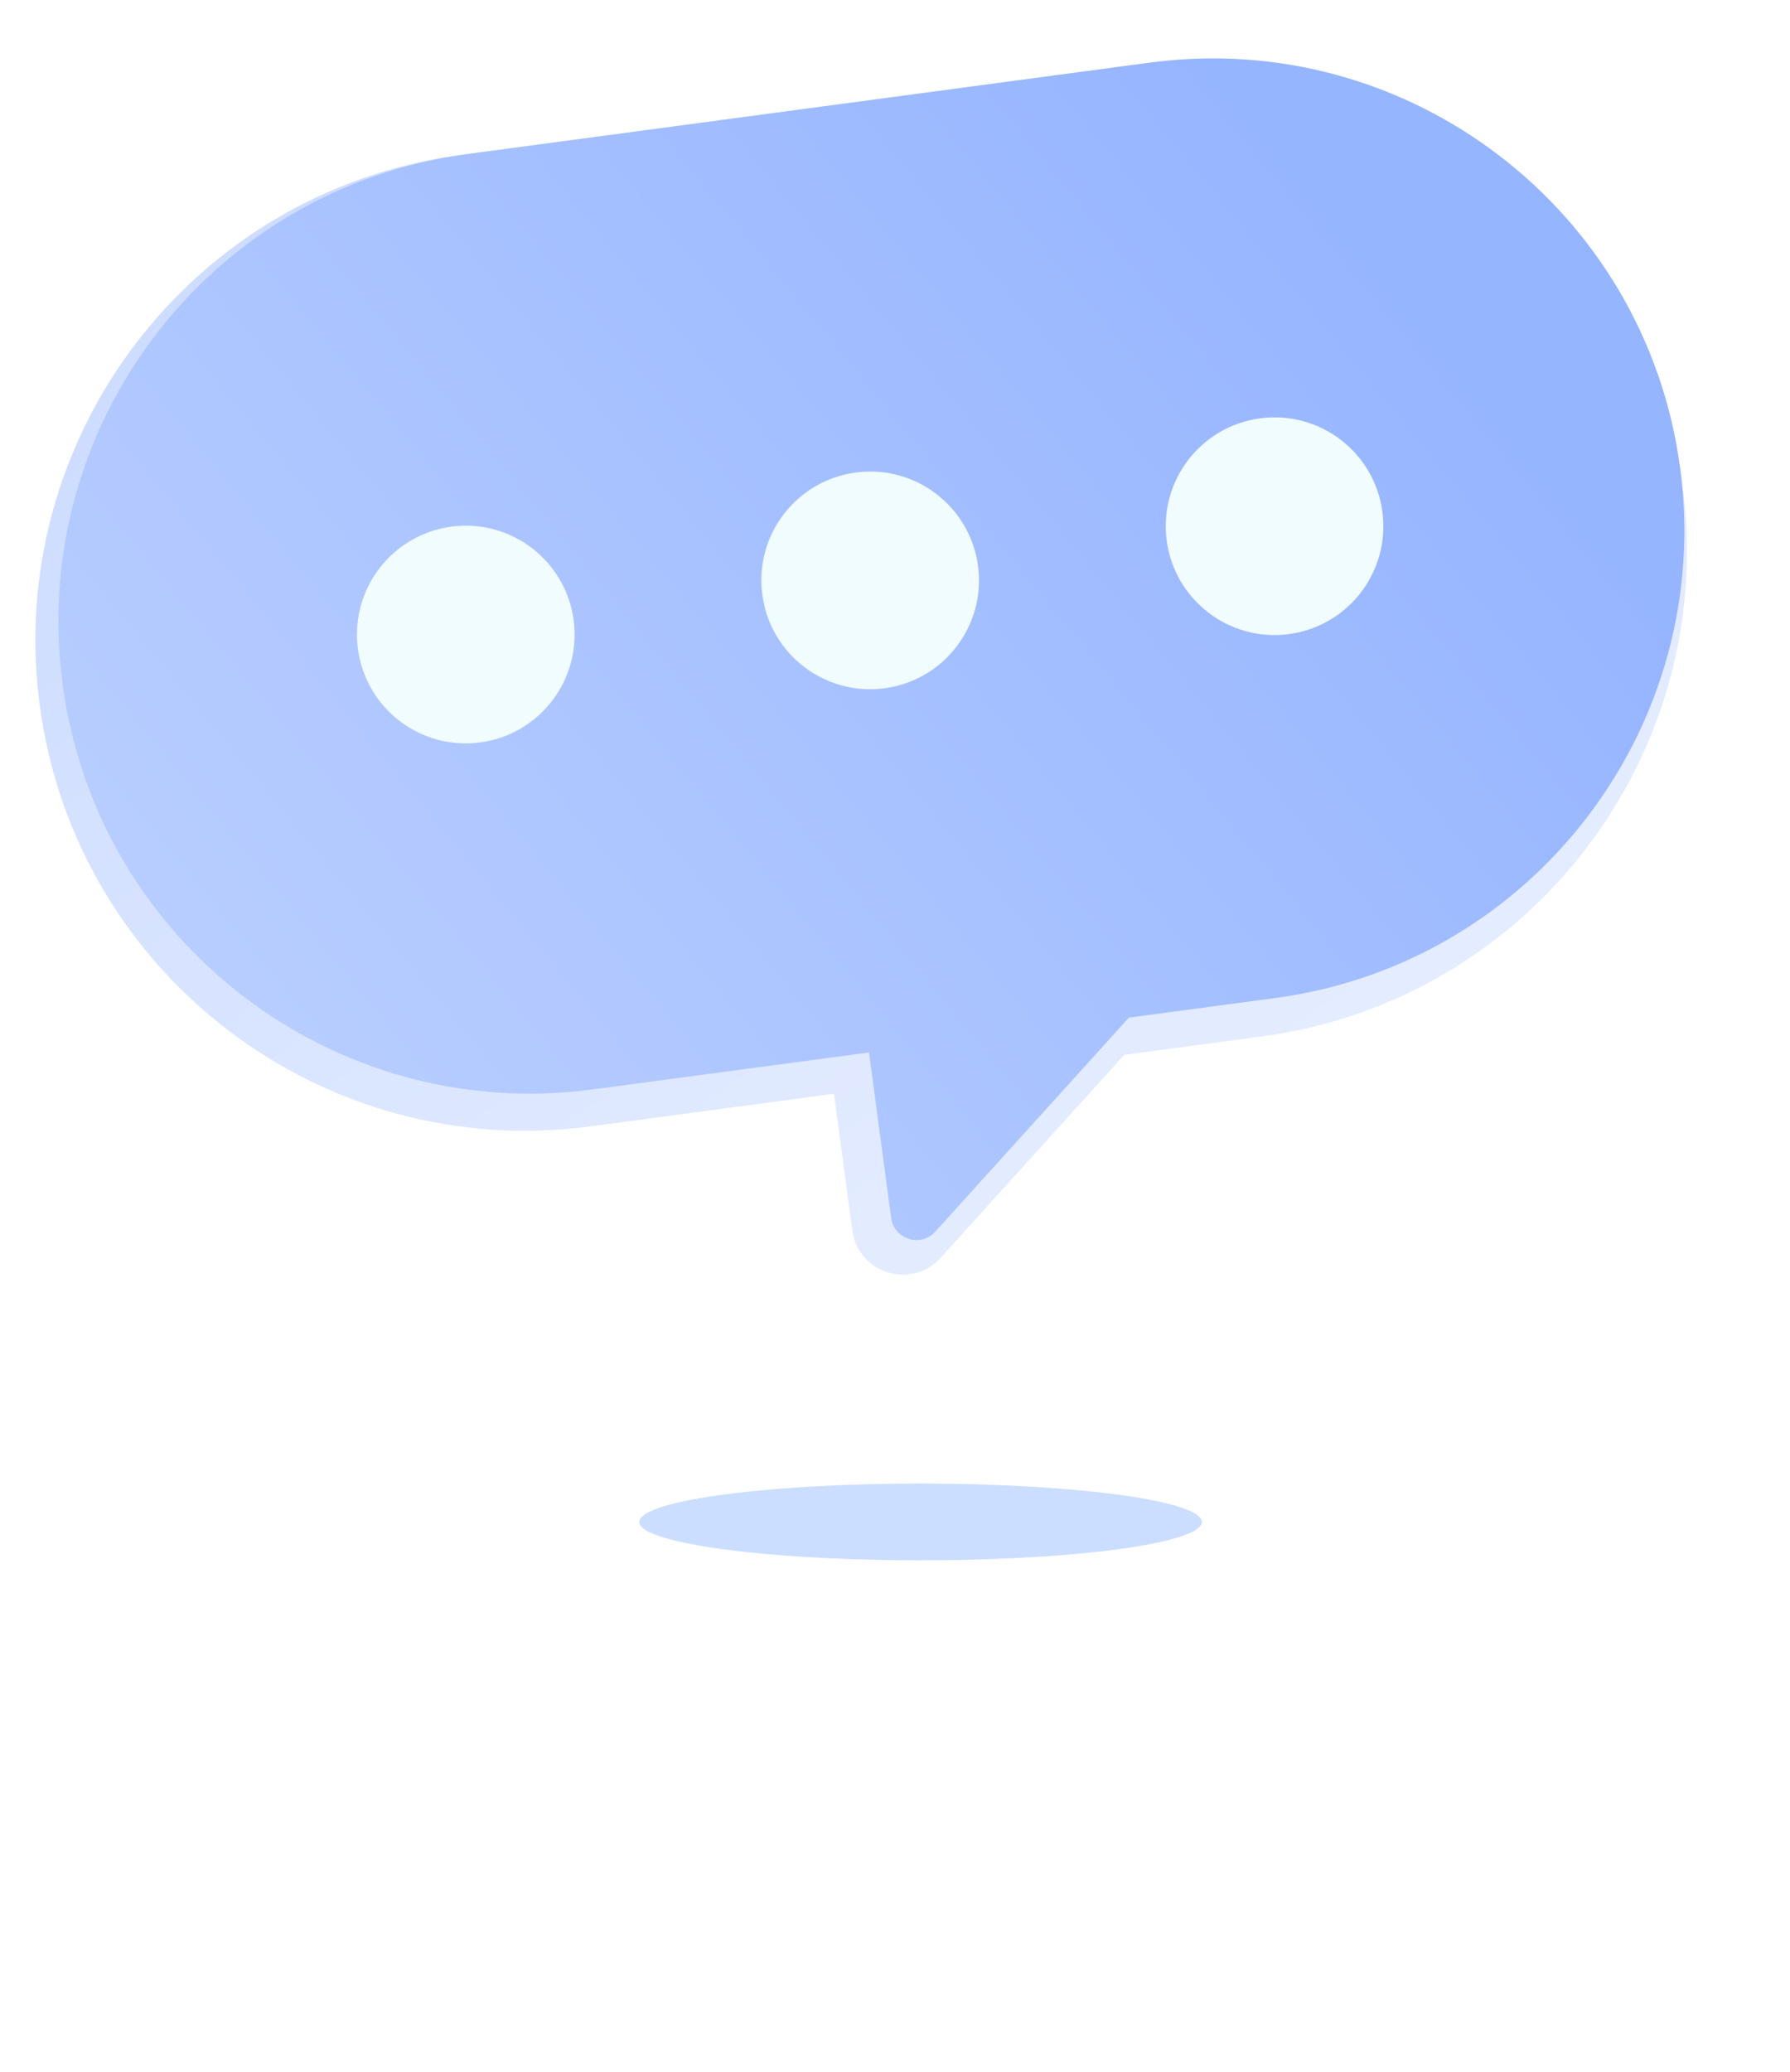 <svg width="70" height="81" viewBox="0 0 70 81" fill="none" xmlns="http://www.w3.org/2000/svg">
<g filter="url(#filter0_f_33222_339642)">
<ellipse rx="11" ry="1.5" transform="matrix(1 0 0 -1 36 59.5)" fill="#CBDEFF"/>
</g>
<path d="M18.133 7.049L18 6.061L18.133 7.049ZM33.47 41.639L33.337 40.651L34.326 40.518L34.458 41.507L33.47 41.639ZM36.045 48.505L35.306 47.836L36.045 48.505ZM43.468 40.3L42.729 39.631L42.974 39.36L43.336 39.312L43.468 40.3ZM49.222 39.53L49.354 40.518L49.222 39.53ZM44.401 3.532L44.534 4.52L44.401 3.532ZM1.556 27.591C0.151 17.105 7.514 7.465 18 6.061L18.265 8.038C8.87 9.296 2.274 17.932 3.532 27.326L1.556 27.591ZM23.085 44.036C12.599 45.44 2.96 38.077 1.556 27.591L3.532 27.326C4.79 36.721 13.426 43.317 22.821 42.059L23.085 44.036ZM33.602 42.627L23.085 44.036L22.821 42.059L33.337 40.651L33.602 42.627ZM34.458 41.507L35.306 47.836L33.329 48.101L32.481 41.771L34.458 41.507ZM35.306 47.836L36.785 49.174C35.645 50.433 33.554 49.784 33.329 48.101L35.306 47.836ZM35.306 47.836L42.729 39.631L44.208 40.969L36.785 49.174L35.306 47.836ZM49.354 40.518L43.601 41.288L43.336 39.312L49.09 38.541L49.354 40.518ZM65.799 18.988C67.203 29.475 59.841 39.114 49.354 40.518L49.09 38.541C58.484 37.283 65.08 28.648 63.822 19.253L65.799 18.988ZM44.269 2.543C54.755 1.139 64.395 8.502 65.799 18.988L63.822 19.253C62.564 9.858 53.928 3.262 44.534 4.52L44.269 2.543ZM18 6.061L44.269 2.543L44.534 4.52L18.265 8.038L18 6.061Z" fill="url(#paint0_linear_33222_339642)"/>
<path fill-rule="evenodd" clip-rule="evenodd" d="M18.285 6.022C8.186 7.374 1.096 16.657 2.448 26.755C3.801 36.853 13.083 43.944 23.181 42.591L33.983 41.145L34.849 47.613C34.962 48.454 36.007 48.779 36.577 48.15L44.145 39.784L49.867 39.018C59.965 37.666 67.056 28.383 65.703 18.285C64.351 8.186 55.069 1.096 44.97 2.448L18.285 6.022Z" fill="url(#paint1_linear_33222_339642)"/>
<g filter="url(#filter1_d_33222_339642)">
<circle cx="18.215" cy="24.275" r="4.255" transform="rotate(-7.627 18.215 24.275)" fill="#F1FCFF"/>
<circle cx="34.029" cy="22.158" r="4.255" transform="rotate(-7.627 34.029 22.158)" fill="#F1FCFF"/>
<circle cx="49.843" cy="20.04" r="4.255" transform="rotate(-7.627 49.843 20.04)" fill="#F1FCFF"/>
</g>
<defs>
<filter id="filter0_f_33222_339642" x="20" y="53" width="32" height="13" filterUnits="userSpaceOnUse" color-interpolation-filters="sRGB">
<feFlood flood-opacity="0" result="BackgroundImageFix"/>
<feBlend mode="normal" in="SourceGraphic" in2="BackgroundImageFix" result="shape"/>
<feGaussianBlur stdDeviation="2.5" result="effect1_foregroundBlur_33222_339642"/>
</filter>
<filter id="filter1_d_33222_339642" x="13.434" y="15.258" width="41.19" height="14.33" filterUnits="userSpaceOnUse" color-interpolation-filters="sRGB">
<feFlood flood-opacity="0" result="BackgroundImageFix"/>
<feColorMatrix in="SourceAlpha" type="matrix" values="0 0 0 0 0 0 0 0 0 0 0 0 0 0 0 0 0 0 127 0" result="hardAlpha"/>
<feOffset dy="0.532"/>
<feComposite in2="hardAlpha" operator="out"/>
<feColorMatrix type="matrix" values="0 0 0 0 0 0 0 0 0 0 0 0 0 0 0 0 0 0 0.15 0"/>
<feBlend mode="normal" in2="BackgroundImageFix" result="effect1_dropShadow_33222_339642"/>
<feBlend mode="normal" in="SourceGraphic" in2="effect1_dropShadow_33222_339642" result="shape"/>
</filter>
<linearGradient id="paint0_linear_33222_339642" x1="37.923" y1="-12.619" x2="76.354" y2="44.432" gradientUnits="userSpaceOnUse">
<stop offset="0.044" stop-color="#CDDCFF"/>
<stop offset="1" stop-color="#ECF2FF"/>
</linearGradient>
<linearGradient id="paint1_linear_33222_339642" x1="66.696" y1="25.698" x2="18.078" y2="65.819" gradientUnits="userSpaceOnUse">
<stop stop-color="#96B5FF"/>
<stop offset="1" stop-color="#BED2FF"/>
</linearGradient>
</defs>
</svg>
